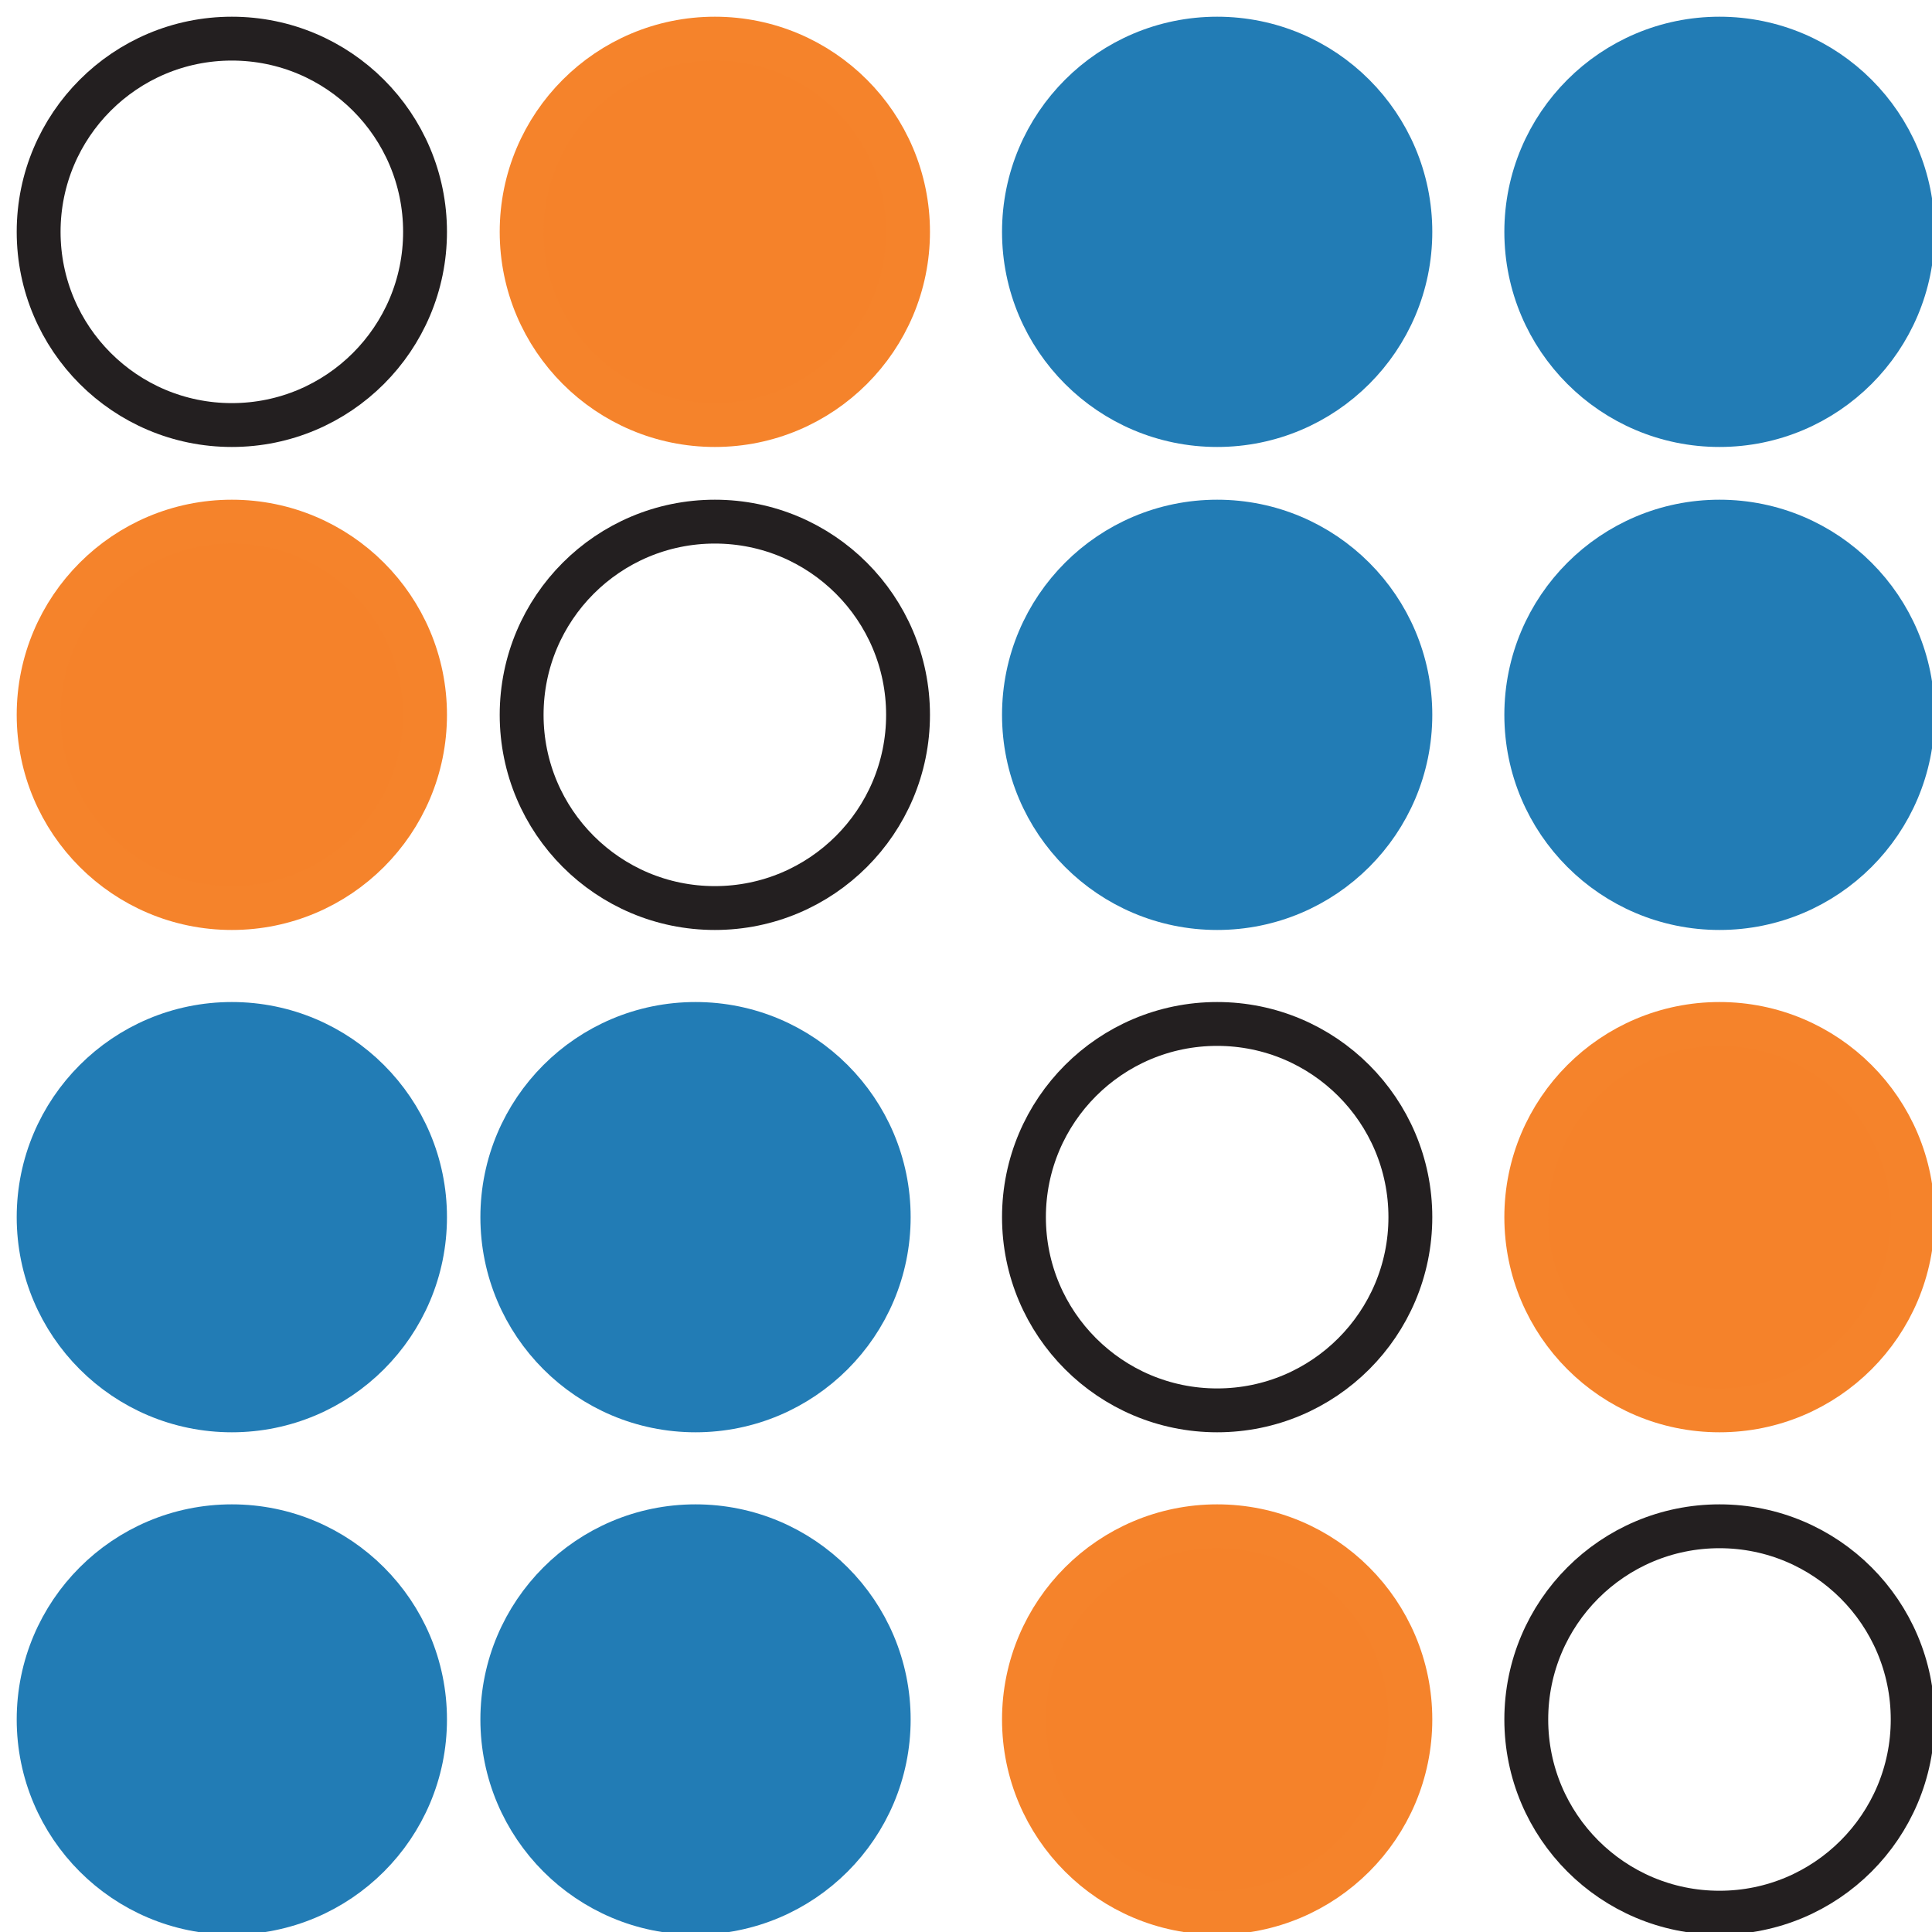 <?xml version="1.0" encoding="utf-8"?>
<!-- Generator: Adobe Illustrator 19.1.0, SVG Export Plug-In . SVG Version: 6.00 Build 0)  -->
<svg version="1.1" id="Layer_1" xmlns="http://www.w3.org/2000/svg" xmlns:xlink="http://www.w3.org/1999/xlink" x="0px" y="0px"
	 viewBox="0 0 10 10" style="enable-background:new 0 0 10 10;" xml:space="preserve">
<style type="text/css">
	.st0{clip-path:url(#SVGID_2_);fill:#F5822A;}
	
		.st1{clip-path:url(#SVGID_2_);fill:none;stroke:#F5832B;stroke-width:0.227;stroke-linecap:round;stroke-linejoin:round;stroke-miterlimit:10;}
	.st2{clip-path:url(#SVGID_2_);fill:#227CB5;}
	
		.st3{clip-path:url(#SVGID_2_);fill:none;stroke:#227CB5;stroke-width:0.227;stroke-linecap:round;stroke-linejoin:round;stroke-miterlimit:10;}
	
		.st4{clip-path:url(#SVGID_2_);fill:none;stroke:#231F20;stroke-width:0.227;stroke-linecap:round;stroke-linejoin:round;stroke-miterlimit:10;}
</style>
<g>
	<defs>
		<rect id="SVGID_1_" x="-128.9" y="-17.7" width="283.9" height="82.2"/>
	</defs>
	<clipPath id="SVGID_2_">
		<use xlink:href="#SVGID_1_"  style="overflow:visible;"/>
	</clipPath>
	<path class="st0" d="M4.8,1.2c0-0.6-0.5-1-1-1c-0.6,0-1,0.5-1,1c0,0.6,0.5,1,1,1C4.3,2.2,4.8,1.7,4.8,1.2"/>
	<circle class="st1" cx="3.7" cy="1.2" r="1"/>
	<path class="st2" d="M7.3,1.2c0-0.6-0.5-1-1-1c-0.6,0-1,0.5-1,1c0,0.6,0.5,1,1,1C6.9,2.2,7.3,1.7,7.3,1.2"/>
	<circle class="st3" cx="6.3" cy="1.2" r="1"/>
	<circle class="st4" cx="1.2" cy="1.2" r="1"/>
	<path class="st2" d="M9.9,1.2c0-0.6-0.5-1-1-1c-0.6,0-1,0.5-1,1c0,0.6,0.5,1,1,1C9.4,2.2,9.9,1.7,9.9,1.2"/>
	<circle class="st3" cx="8.9" cy="1.2" r="1"/>
	<path class="st0" d="M8.9,5.2c-0.6,0-1,0.5-1,1c0,0.6,0.5,1,1,1c0.6,0,1-0.5,1-1C9.9,5.7,9.4,5.2,8.9,5.2"/>
	<circle class="st1" cx="8.9" cy="6.3" r="1"/>
	<path class="st2" d="M8.9,2.7c-0.6,0-1,0.5-1,1c0,0.6,0.5,1,1,1c0.6,0,1-0.5,1-1C9.9,3.1,9.4,2.7,8.9,2.7"/>
	<circle class="st3" cx="8.9" cy="3.7" r="1"/>
	<circle class="st4" cx="8.9" cy="8.9" r="1"/>
	<path class="st2" d="M7.3,3.7c0-0.6-0.5-1-1-1c-0.6,0-1,0.5-1,1c0,0.6,0.5,1,1,1C6.9,4.8,7.3,4.3,7.3,3.7"/>
	<circle class="st3" cx="6.3" cy="3.7" r="1"/>
	<circle class="st4" cx="6.3" cy="6.3" r="1"/>
	<path class="st0" d="M6.3,7.8c-0.6,0-1,0.5-1,1c0,0.6,0.5,1,1,1c0.6,0,1-0.5,1-1C7.3,8.3,6.9,7.8,6.3,7.8"/>
	<circle class="st1" cx="6.3" cy="8.9" r="1"/>
	<circle class="st4" cx="3.7" cy="3.7" r="1"/>
	<path class="st0" d="M2.2,3.7c0-0.6-0.5-1-1-1c-0.6,0-1,0.5-1,1c0,0.6,0.5,1,1,1C1.7,4.8,2.2,4.3,2.2,3.7"/>
	<circle class="st1" cx="1.2" cy="3.7" r="1"/>
	<path class="st2" d="M4.7,6.3c0-0.6-0.5-1-1-1c-0.6,0-1,0.5-1,1c0,0.6,0.5,1,1,1C4.2,7.3,4.7,6.9,4.7,6.3"/>
	<circle class="st3" cx="3.6" cy="6.3" r="1"/>
	<path class="st2" d="M4.7,8.9c0-0.6-0.5-1-1-1c-0.6,0-1,0.5-1,1c0,0.6,0.5,1,1,1C4.2,9.9,4.7,9.4,4.7,8.9"/>
	<circle class="st3" cx="3.6" cy="8.9" r="1"/>
	<path class="st2" d="M2.2,6.3c0-0.6-0.5-1-1-1c-0.6,0-1,0.5-1,1c0,0.6,0.5,1,1,1C1.7,7.3,2.2,6.9,2.2,6.3"/>
	<circle class="st3" cx="1.2" cy="6.3" r="1"/>
	<path class="st2" d="M2.2,8.9c0-0.6-0.5-1-1-1c-0.6,0-1,0.5-1,1c0,0.6,0.5,1,1,1C1.7,9.9,2.2,9.4,2.2,8.9"/>
	<circle class="st3" cx="1.2" cy="8.9" r="1"/>
</g>
</svg>

